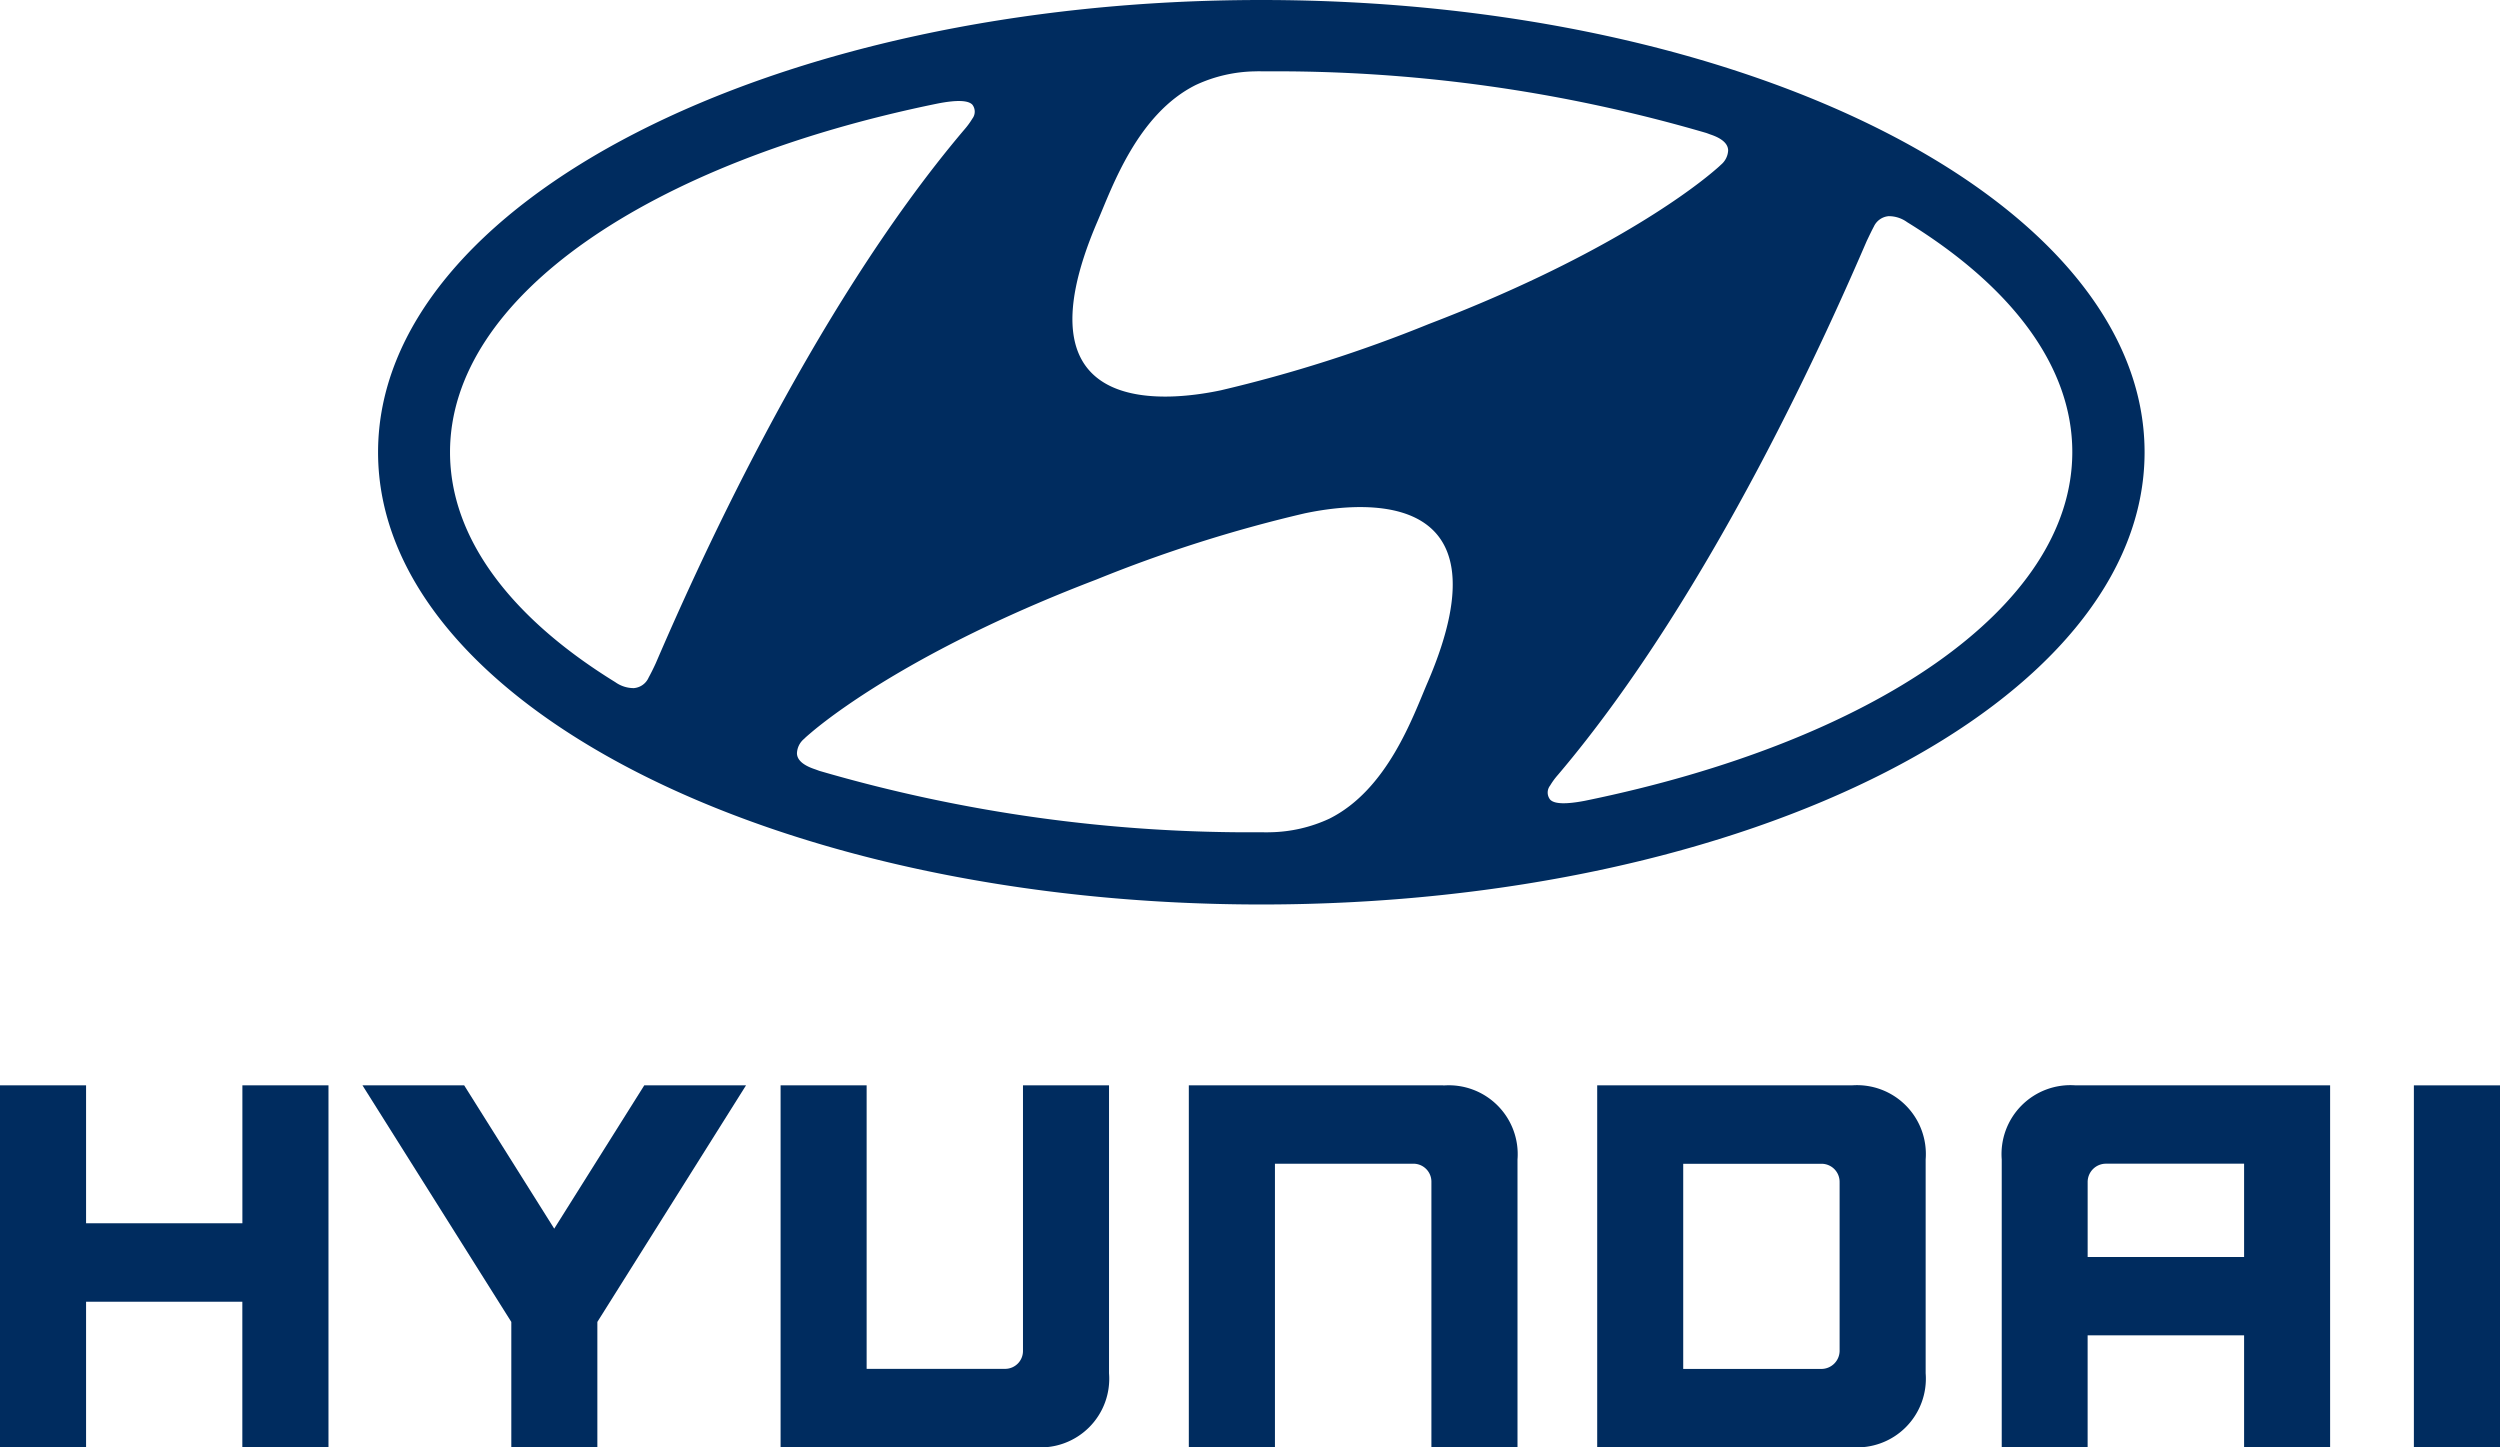 <svg id="Layer_1" data-name="Layer 1" xmlns="http://www.w3.org/2000/svg" viewBox="0 0 100.789 58.353">
  <defs>
    <style>
      .cls-1 {
        fill: #002c5f;
      }
    </style>
  </defs>
  <title>hyundai</title>
  <g>
    <path class="cls-1" d="M50.852,36.465c19.669,0,35.608-8.162,35.608-18.233S70.518,0,50.852,0s-35.61,8.161-35.61,18.233S31.182,36.465,50.852,36.465Zm6.7-8.946c-.591,1.379-1.614,4.319-3.963,5.489a5.887,5.887,0,0,1-2.378.545c-.175.006-.3,0-.354,0a61.891,61.891,0,0,1-17.813-2.472c-.042-.013-.159-.059-.2-.072-.473-.159-.714-.377-.714-.645a.792.792,0,0,1,.292-.58c.071-.074.182-.165.324-.287,1.181-.988,4.743-3.568,11.454-6.132A56.329,56.329,0,0,1,52.581,20.7c1.807-.385,8.511-1.407,4.971,6.82ZM75.543,9.14a.724.724,0,0,1,.6-.425,1.259,1.259,0,0,1,.745.242c4.179,2.574,6.658,5.786,6.658,9.267,0,6.292-8.086,11.693-19.645,14.059-.744.143-1.235.14-1.407-.048a.456.456,0,0,1,0-.565,2.812,2.812,0,0,1,.31-.425c6.3-7.423,11.091-18.368,12.454-21.528C75.362,9.5,75.465,9.283,75.543,9.14ZM44.252,8.909c.591-1.377,1.615-4.319,3.963-5.486a5.869,5.869,0,0,1,2.378-.546c.176-.007.3,0,.351,0A61.775,61.775,0,0,1,68.761,5.352c.039.01.159.057.194.069.473.158.714.376.716.646a.8.8,0,0,1-.294.578c-.071.071-.18.164-.324.285-1.18.991-4.743,3.567-11.449,6.133a56.5,56.5,0,0,1-8.38,2.671C47.415,16.117,40.71,17.135,44.252,8.909ZM37.797,4.175c.742-.145,1.23-.142,1.405.046a.461.461,0,0,1,0,.561,3.084,3.084,0,0,1-.31.426c-6.3,7.423-11.091,18.37-12.454,21.53-.1.22-.208.433-.288.578a.713.713,0,0,1-.6.426,1.283,1.283,0,0,1-.745-.241c-4.181-2.577-6.662-5.789-6.662-9.27C18.145,11.941,26.233,6.537,37.797,4.175Z"/>
    <g>
      <path class="cls-1" d="M9.772,43.757v5.559H3.47V43.757H0V58.344H3.47V52.481h6.3v5.863h3.473V43.757Z"/>
      <path class="cls-1" d="M25.974,43.757l-3.63,5.777-3.63-5.777h-4.1l6,9.537v5.05h3.469v-5.05l5.993-9.537H25.974Z"/>
      <path class="cls-1" d="M41.242,43.757V54.452a.72.72,0,0,1-.706.734q-.016 0-.032-0H34.939V43.757H31.47V58.344H41.727a2.768,2.768,0,0,0,2.984-2.98V43.757Z"/>
      <path class="cls-1" d="M58.191,43.757H47.928V58.344H51.4V46.916h5.571a.724.724,0,0,1,.737.711q0.0.01 0.0.02v10.7h3.471v-11.6a2.778,2.778,0,0,0-2.984-2.985Z"/>
      <path class="cls-1" d="M74.654,43.757H64.392V58.344H74.654a2.771,2.771,0,0,0,2.98-2.98V46.742a2.777,2.777,0,0,0-2.98-2.985Zm-.489,3.916v6.761a.736.736,0,0,1-.717.755q-.013 0-.026 0H67.86v-8.27h5.543a.729.729,0,0,1,.761.696q.001.03 0.0.059Z"/>
      <path class="cls-1" d="M83.682,43.757a2.778,2.778,0,0,0-2.981,2.985v11.6h3.463V53.834h6.308v4.51H93.94V43.757Zm6.79,3.159v3.76H84.165V47.657a.738.738,0,0,1,.734-.742h5.573Z"/>
      <rect class="cls-1" x="97.317" y="43.757" width="3.472" height="14.587"/>
    </g>
  </g>
</svg>
